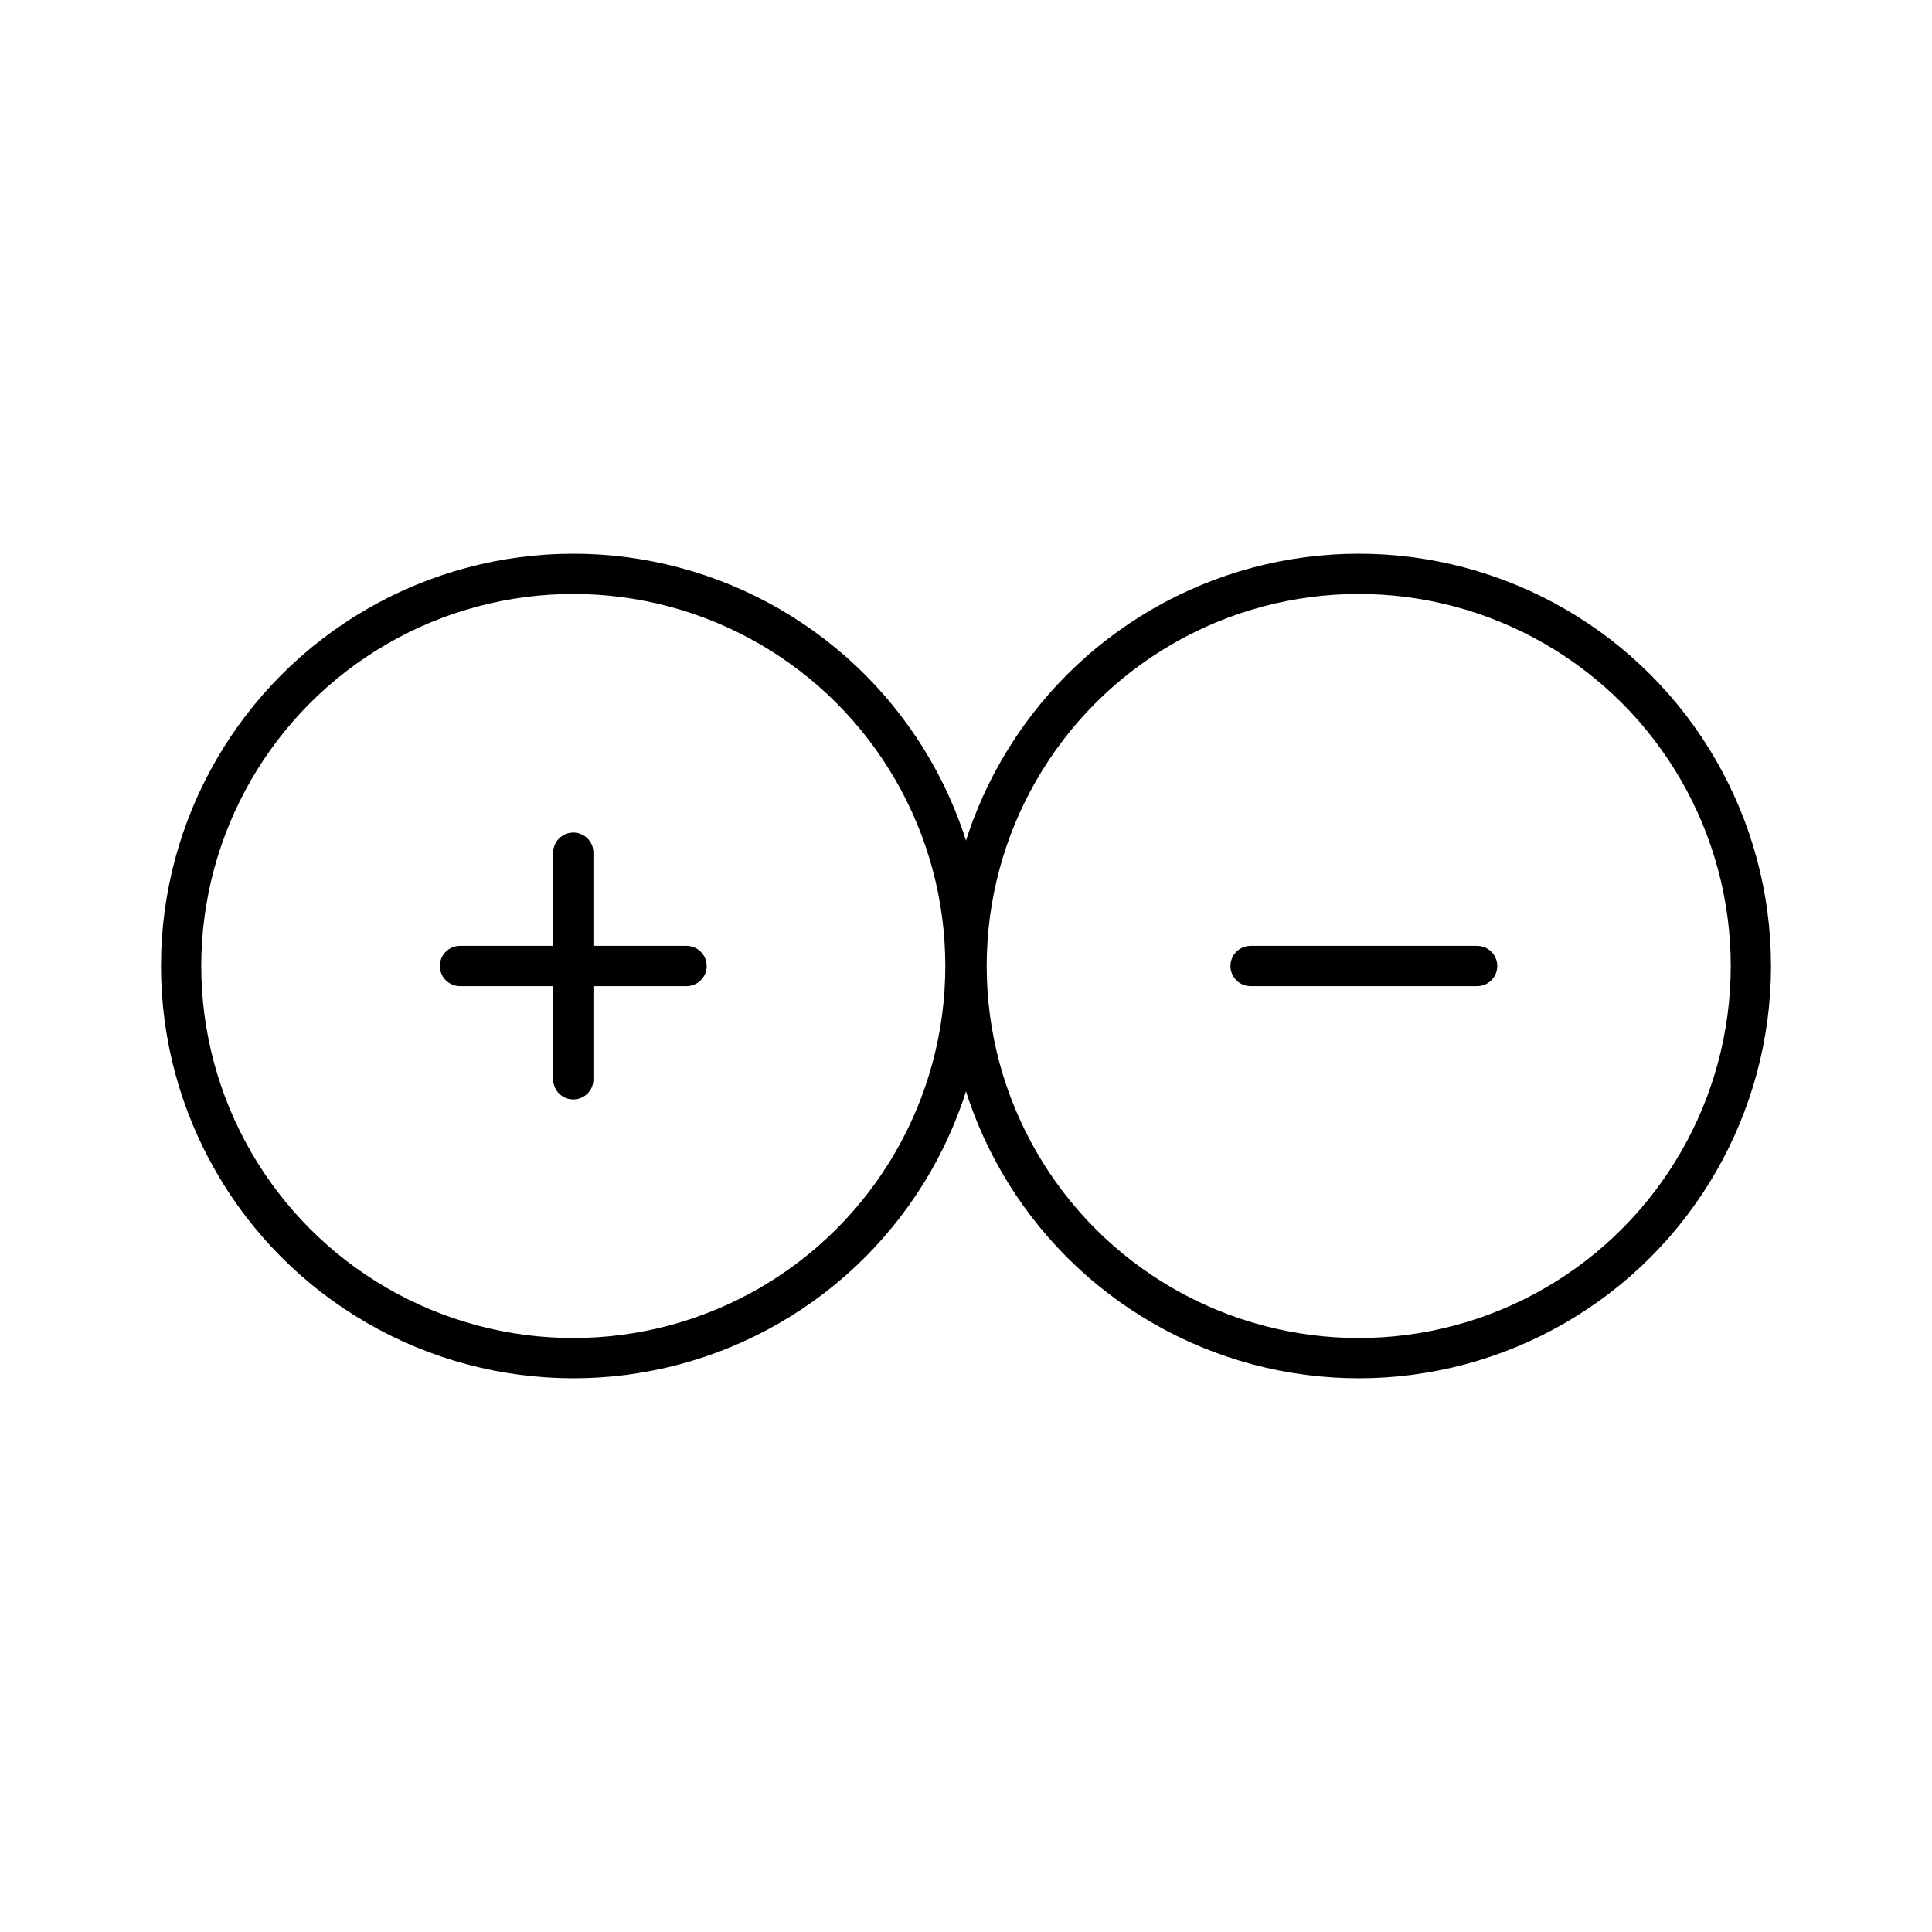 <?xml version="1.0" encoding="UTF-8"?><svg id="b" xmlns="http://www.w3.org/2000/svg" viewBox="0 0 48 48"><defs><style>.k,.l{fill:none;stroke:#000;}.l{stroke-linecap:round;stroke-linejoin:round;}</style></defs><circle id="f" class="k" cx="33.757" cy="24" r="9.743"/><circle id="g" class="k" cx="14.243" cy="24" r="9.743"/><line id="h" class="l" x1="11.428" y1="24" x2="17.057" y2="24"/><line id="i" class="l" x1="14.243" y1="21.185" x2="14.243" y2="26.815"/><line id="j" class="l" x1="31.07" y1="24" x2="36.699" y2="24"/></svg>